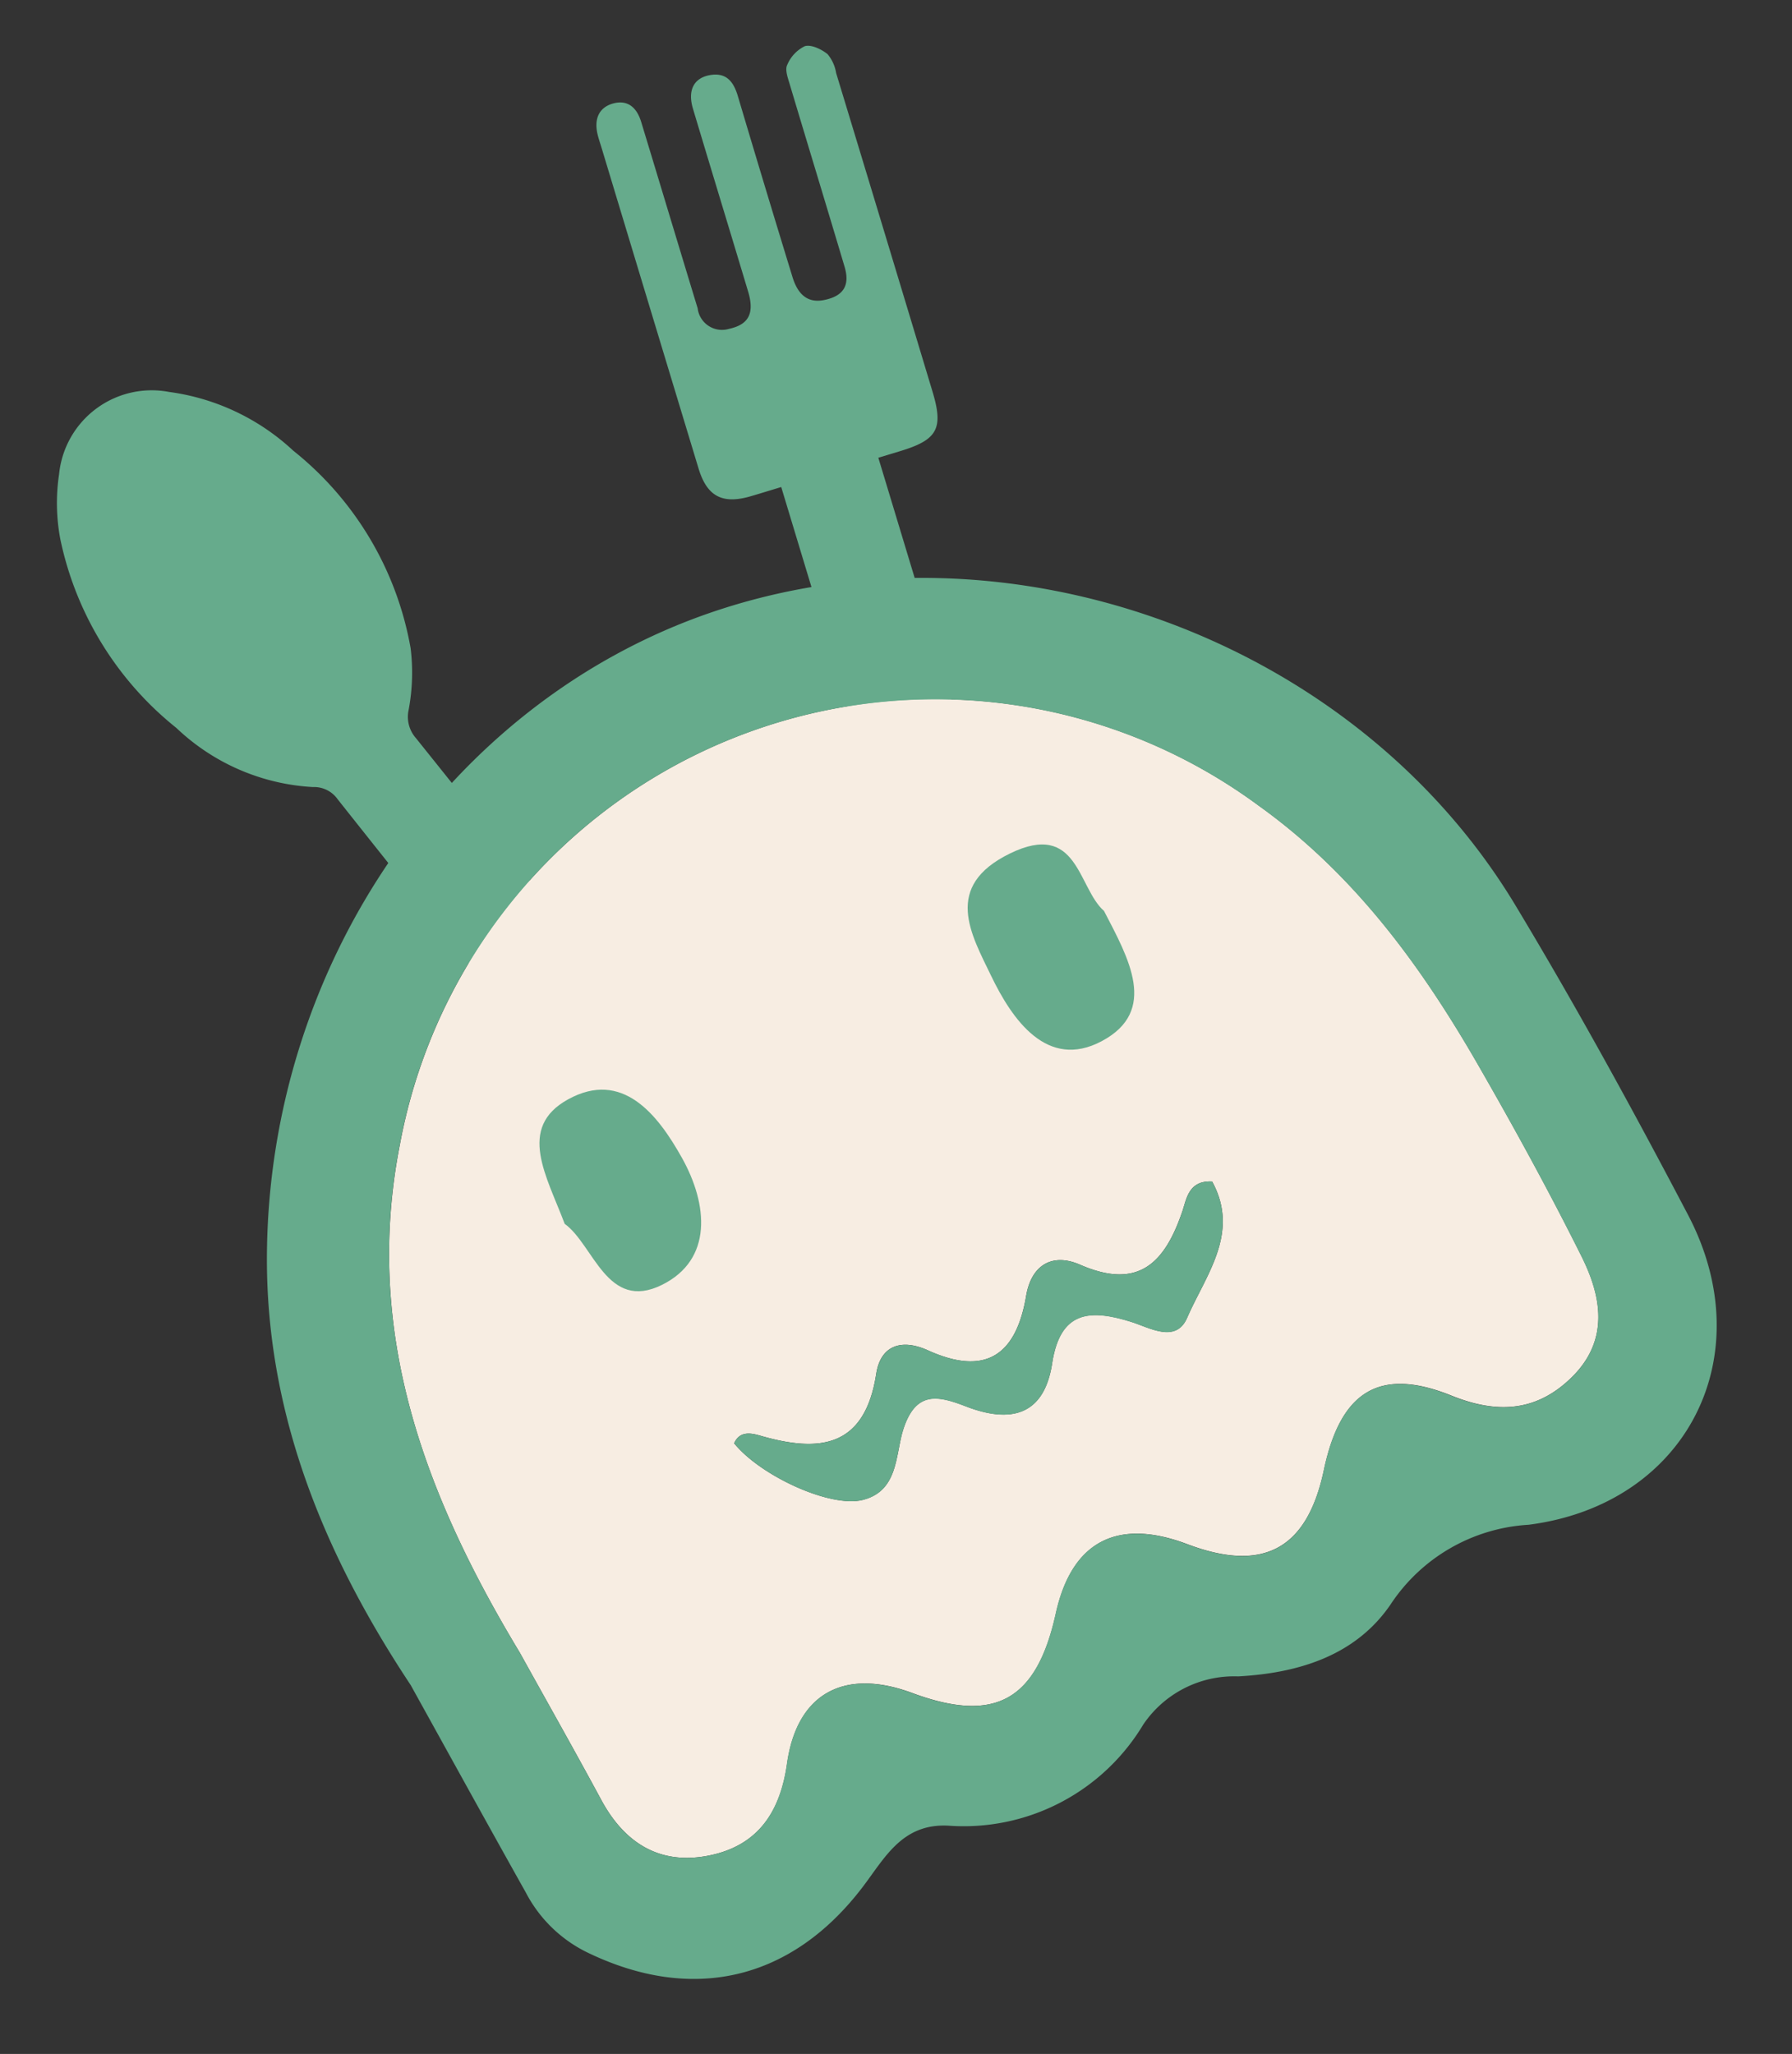 <svg xmlns="http://www.w3.org/2000/svg" width="93.659" height="107.33" viewBox="0 0 93.659 107.33">
  <rect x="0" y="0" width="93.659" height="107.33" fill="#333333" stroke="none"/>
  <g id="Group_8" data-name="Group 8" transform="matrix(0.875, -0.485, 0.485, 0.875, -11.281, 29.374)">
    <g id="Group_5" data-name="Group 5" transform="translate(12.422 0)">
      <path id="Path_10" data-name="Path 10" d="M9.232,38.038C8.44,33.359,7.639,28.682,6.865,24a1.509,1.509,0,0,0-.824-1.193A11.242,11.242,0,0,1,1.3,16.648a17.092,17.092,0,0,1-.52-11.57A10.134,10.134,0,0,1,2.367,2.086a4.863,4.863,0,0,1,7.106-.974,11.815,11.815,0,0,1,4.189,5.83,16.952,16.952,0,0,1,.36,12A10.563,10.563,0,0,1,12.377,21.7a1.679,1.679,0,0,0-.387,1.487q2.359,13.8,4.68,27.615a5.348,5.348,0,0,1,.074,1.465,2.452,2.452,0,0,1-2.195,2.155A2.716,2.716,0,0,1,11.776,52.7a7.563,7.563,0,0,1-.237-1.082q-1.155-6.79-2.3-13.58Z" transform="translate(0 0.86)" fill="#66ab8c"/>
      <path id="Path_11" data-name="Path 11" d="M6.55,21.823c-.623-.135-1.129-.239-1.633-.353-1.5-.341-2-1.1-1.673-2.6Q5.081,10.328,6.927,1.79c.052-.241.094-.485.159-.722C7.312.244,7.849-.127,8.563.038s1.017.7.832,1.563c-.709,3.314-1.431,6.626-2.138,9.94a1.28,1.28,0,0,0,.91,1.732c1.008.305,1.566-.055,1.819-1.214.709-3.251,1.4-6.506,2.111-9.757.213-.98.819-1.387,1.638-1.1.8.283.9.881.737,1.64q-1.066,4.829-2.089,9.667c-.215,1.008.081,1.611.867,1.858.974.306,1.551,0,1.773-1.005.716-3.25,1.408-6.5,2.121-9.755.071-.323.138-.754.362-.912a1.9,1.9,0,0,1,1.281-.416c.341.072.686.558.841.938A2.041,2.041,0,0,1,19.542,4.3q-1.822,8.5-3.662,16.988c-.428,1.979-.99,2.335-2.98,1.908l-1.172-.253L11.458,24.2q-3.042,14.1-6.092,28.189a5.25,5.25,0,0,1-.55,1.552,2.581,2.581,0,0,1-3,1.025A2.642,2.642,0,0,1,.054,51.974c.594-2.866,1.225-5.724,1.843-8.586Q4.109,33.132,6.322,22.877Z" transform="translate(28.489 0)" fill="#66ab8c"/>
    </g>
    <g id="Group_7" data-name="Group 7" transform="translate(0 25.285)">
      <path id="Path_12" data-name="Path 12" d="M.052,36.621C-.3,27.1.976,18.04,7.427,10.373A28.449,28.449,0,0,1,55.26,16.61C57.891,22.149,58.631,28,58.727,33.991c.061,3.794.043,7.6-.122,11.385-.1,2.367-.848,4.547-3.5,5.289-2.489.695-4.348-.2-5.969-2.2-2.551-3.146-4.954-3.023-7.719.164S36.049,51.8,33.3,48.556c-2.534-2.989-5.214-3.047-7.757-.167-3.089,3.5-5.575,3.5-8.58,0-2.454-2.857-5.257-2.925-7.507.056-1.574,2.086-3.451,3-5.9,2.221C1.081,49.877.015,47.978.045,45.4.078,42.477.052,39.549.052,36.621Zm43.564-4.006c-1.041-.652-1.621.16-2.088.586-2.105,1.918-4.011,2.543-6.055-.131-.943-1.233-2.212-1.241-3.254.065-1.971,2.471-3.906,2.634-5.869-.01-.878-1.182-2.016-1.437-2.949-.233-2.39,3.084-4.581,2.184-6.853-.095-.326-.328-.808-.781-1.4-.326.376,2.149,2.751,5.391,4.441,5.841,1.871.5,2.636-1.25,3.645-2.2,1.568-1.469,2.458-.632,3.437.539,1.605,1.918,3.337,2.412,5.035.216s3.1-1.536,4.673.125c.678.713,1.482,2.112,2.647,1.215C40.948,36.731,43.605,35.684,43.616,32.615Zm.373-14.9c-.342-.942.613-2.638-1.563-2.751-2.149-.111-2.1,1.489-2.174,2.809-.081,1.393.1,3.148,1.865,3.18C43.972,20.987,43.946,19.237,43.989,17.716Zm-29.482.358c.448.947-.166,2.859,1.622,2.944,1.666.078,2.319-1.4,2.314-2.963,0-1.469-.275-3.106-2.08-3.114C14.634,14.935,14.724,16.623,14.507,18.074Z" transform="translate(5.947 6.561)" fill="#f7ede2"/>
      <path id="Path_13" data-name="Path 13" d="M3.752,2.757C3.71,4.278,3.735,6.028,1.88,5.994.112,5.962-.066,4.207.016,2.814.092,1.494.04-.106,2.189.006,4.365.119,3.41,1.815,3.752,2.757Z" transform="translate(46.184 21.52)" fill="#538e2b"/>
      <path id="Path_14" data-name="Path 14" d="M0,3.133C.217,1.681.127-.007,1.856,0c1.8.008,2.075,1.645,2.08,3.114.005,1.559-.648,3.041-2.314,2.963C-.166,5.992.448,4.08,0,3.133Z" transform="translate(20.454 21.502)" fill="#538e2b"/>
      <g id="Group_6" data-name="Group 6">
        <path id="Path_15" data-name="Path 15" d="M.192,41.888c-.61-7.655.089-15.752,4.294-23.243C11.95,5.351,26.859-2.059,41.125.5c15.967,2.867,28.7,17.438,29.291,33.728.222,6.172.191,12.36.048,18.535-.192,8.314-7.383,13.191-15.129,10.113a9.289,9.289,0,0,0-8.328.144c-2.9,1.456-5.954.8-8.787-.575a5.729,5.729,0,0,0-5.559-.2A10.941,10.941,0,0,1,21.2,61.926c-2.063-1.285-3.726-.13-5.488.64-5.637,2.466-10.741.975-14.245-4.028A7.154,7.154,0,0,1,.2,54.279C.179,50.377.192,46.475.192,41.888ZM6,43.181c0,2.928.026,5.856-.008,8.784-.03,2.573,1.037,4.473,3.5,5.26,2.451.781,4.328-.135,5.9-2.221,2.25-2.981,5.053-2.912,7.507-.056,3.005,3.5,5.492,3.5,8.58,0,2.543-2.88,5.224-2.822,7.757.167,2.754,3.248,5.349,3.274,8.119.079s5.168-3.311,7.719-.164c1.62,2,3.48,2.89,5.969,2.2,2.656-.742,3.4-2.923,3.5-5.289.165-3.79.183-7.591.122-11.385-.1-5.994-.837-11.842-3.468-17.381a28.449,28.449,0,0,0-47.832-6.237C6.923,24.6,5.652,33.66,6,43.181Z" fill="#66ab8c"/>
        <path id="Path_16" data-name="Path 16" d="M28.471.509c-.011,3.069-2.668,4.116-4.594,5.6-1.165.9-1.969-.5-2.647-1.215-1.576-1.66-2.976-2.319-4.673-.125s-3.43,1.7-5.035-.216c-.979-1.171-1.869-2.008-3.437-.539-1.009.945-1.774,2.694-3.645,2.2C2.75,5.758.375,2.516,0,.363c.594-.451,1.076,0,1.4.33C3.675,2.972,5.865,3.872,8.256.788c.933-1.2,2.071-.949,2.949.233,1.963,2.643,3.9,2.48,5.869.01,1.042-1.306,2.311-1.3,3.254-.065,2.044,2.674,3.95,2.049,6.055.131C26.85.669,27.43-.142,28.471.509Z" transform="translate(21.093 38.667)" fill="#66ab8c"/>
        <path id="Path_17" data-name="Path 17" d="M6.829,5.017C6.752,7.785,6.8,10.97,3.422,10.908.2,10.849-.118,7.657.028,5.121.167,2.72.073-.193,3.984.01,7.945.216,6.208,3.3,6.829,5.017Z" transform="translate(44.646 19.062)" fill="#66ab8c"/>
        <path id="Path_18" data-name="Path 18" d="M0,5.6C.389,3,.226-.013,3.314,0,6.537.014,7.021,2.939,7.029,5.561c.01,2.786-1.158,5.432-4.132,5.292C-.3,10.7.8,7.287,0,5.6Z" transform="translate(18.908 19.113)" fill="#66ab8c"/>
      </g>
    </g>
  </g>
</svg>
